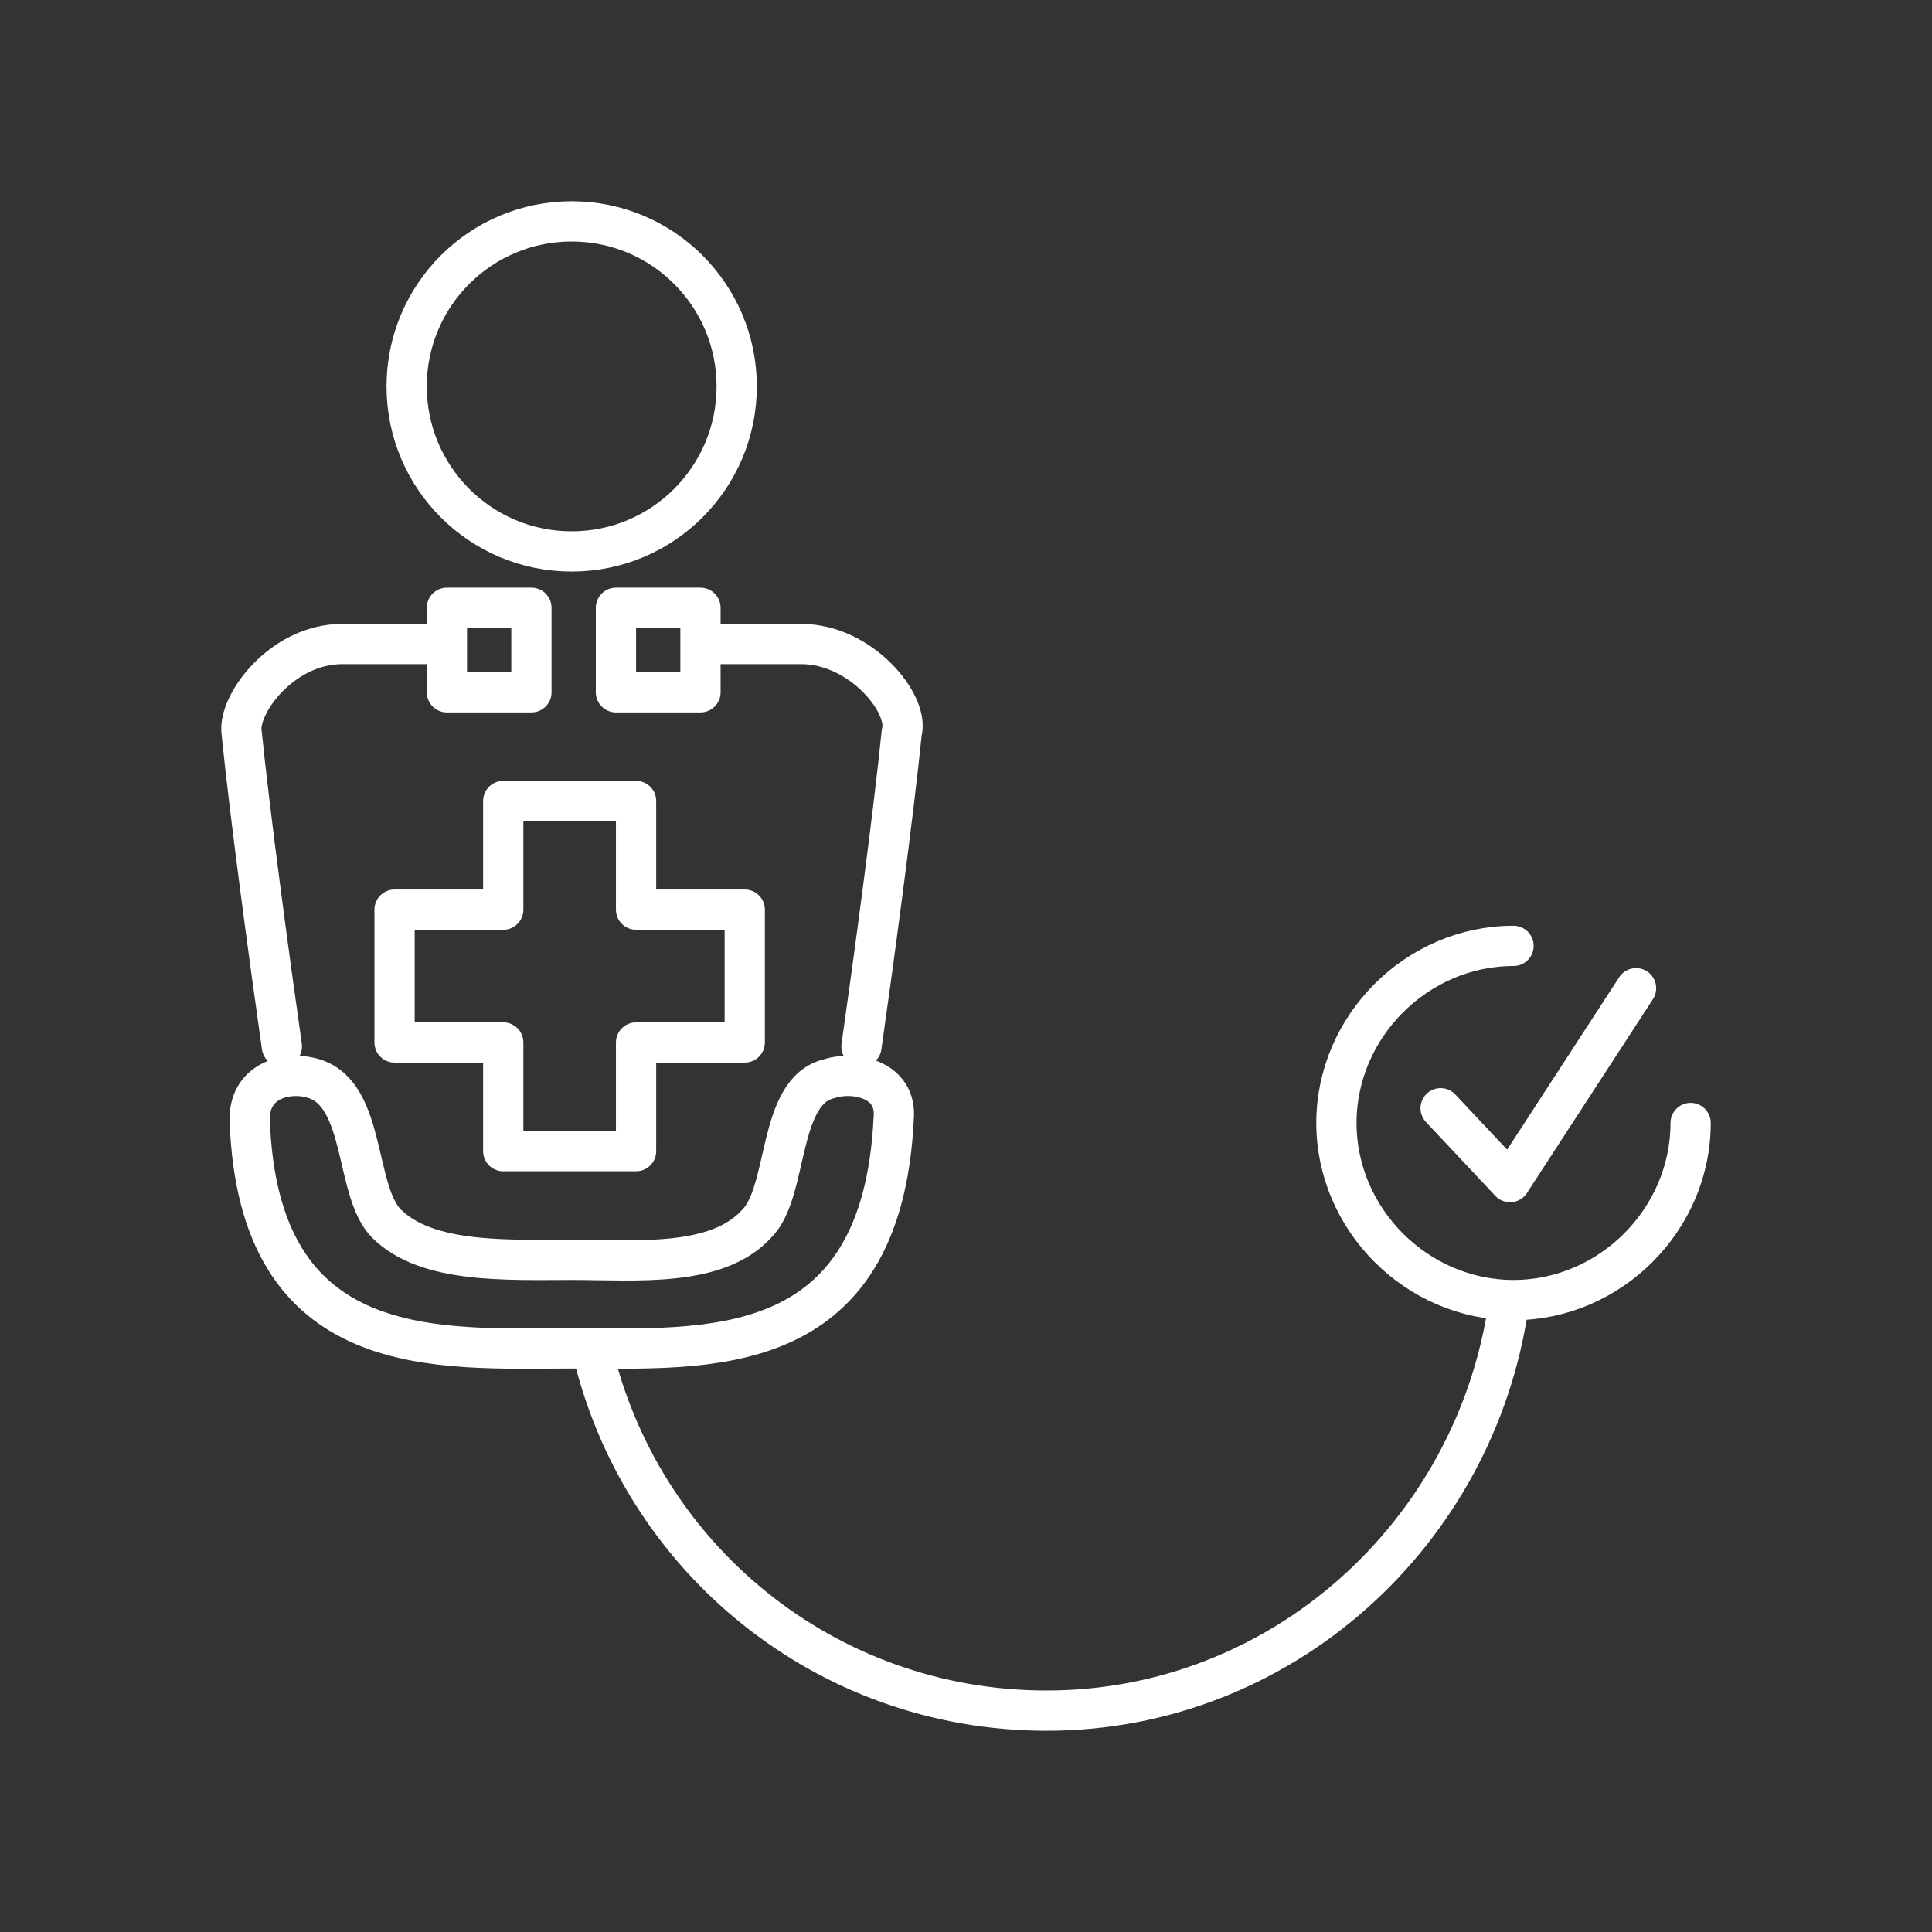 <?xml version="1.0" encoding="UTF-8"?><svg id="b" xmlns="http://www.w3.org/2000/svg" viewBox="0 0 48 48"><rect x="0" y="0" width="48" height="48" fill="#333333" stroke="none"/><defs><style>.f{fill:none;stroke:#fff;stroke-linecap:round;stroke-linejoin:round;}</style></defs><path class="f" d="M10.103,9.6c0,2.264,1.836,4.1,4.1,4.1,2.264,0,4.1-1.836,4.1-4.1s-1.836-4.1-4.1-4.1c-2.264,0-4.1,1.836-4.1,4.1h0M6.203,27.8c0-1,1-1.2,1.6-1,1.3.4,1,2.8,1.8,3.6,1,1,3,.9,4.6.9s3.6.2,4.6-.9c.8-.8.5-3.3,1.8-3.6.6-.2,1.7,0,1.6,1-.3,6.1-4.7,5.7-8,5.7s-7.8.4-8-5.7M17.403,15.1h-2.1v2.1h2.1v-2.1ZM13.203,15.1h-2.1v2.1h2.1v-2.1ZM7.003,26c-.3-2.1-.8-5.8-1-7.8-.1-.7,1-2.2,2.5-2.2h2.2M21.403,26c.3-2.1.8-5.8,1-7.8.2-.7-1-2.2-2.5-2.2h-2.2"/><path class="f" d="M15.803,25.9v2.7h-3.3v-2.7h-2.7v-3.3h2.7v-2.7h3.3v2.7h2.7v3.3h-2.7ZM42.003,27.9c0,2.4-2,4.4-4.4,4.4h0c-2.4,0-4.4-2-4.4-4.4s2-4.4,4.4-4.4h0M14.703,33.5c1.2,5.2,5.8,9,11.3,9,5.819,0,10.647-4.382,11.475-10.063"/><path class="f" d="M35.792,27.534l1.724,1.835,3.131-4.817"/></svg>
